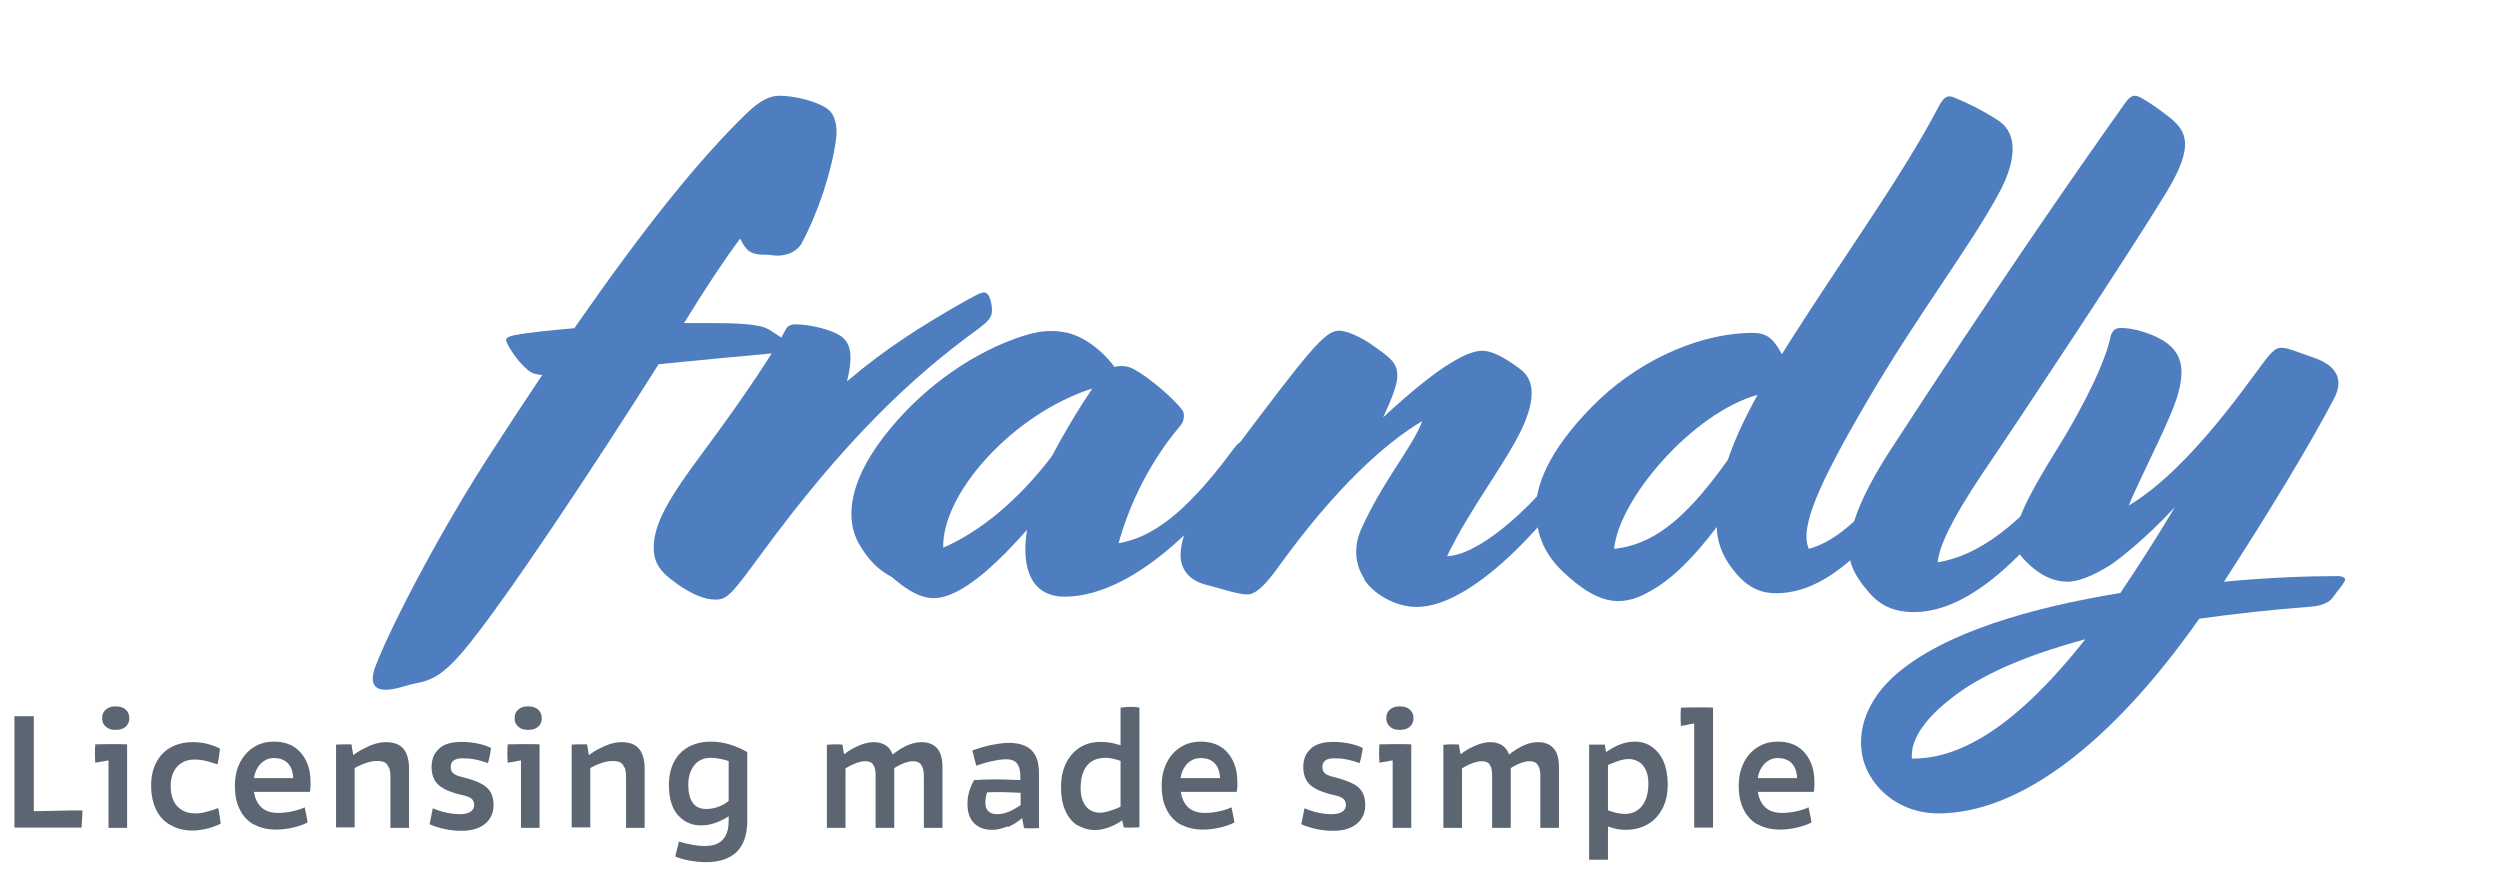 <?xml version="1.0" encoding="UTF-8"?>
<svg id="Layer_1" data-name="Layer 1" xmlns="http://www.w3.org/2000/svg" viewBox="0 0 102.07 35.84">
  <defs>
    <style>
      .cls-1 {
        fill: #4e7ebf;
      }

      .cls-2 {
        fill: #5c6673;
      }
    </style>
  </defs>
  <g id="Slogan">
    <path class="cls-2" d="m.59,29.24h.79v3.88l1.48-.03c.17,0,.34,0,.51,0l-.04.7H.59v-4.55Z"/>
    <path class="cls-2" d="m3.89,30.39c.16,0,.37-.01.64-.01s.49,0,.66.01l-.28.57-1.02.18c-.02-.25-.02-.5,0-.75Zm.43-.72c-.1-.09-.15-.2-.15-.35s.05-.27.15-.35c.1-.09.23-.13.4-.13s.31.04.41.13c.1.09.15.21.15.35s-.05.27-.15.35c-.1.09-.23.13-.41.13s-.3-.04-.4-.13Zm.11,3.46v-2.6l.76-.13v3.4h-.76v-.66Z"/>
    <path class="cls-2" d="m6.95,33.68c-.25-.14-.45-.35-.58-.63s-.2-.6-.2-.97.07-.68.21-.95.34-.48.6-.62c.26-.14.56-.21.91-.21.17,0,.34.02.53.06.18.04.37.11.56.2-.02.22-.05.44-.1.65-.18-.06-.3-.1-.35-.11-.11-.03-.22-.06-.31-.07s-.19-.02-.27-.02c-.2,0-.37.04-.52.13s-.26.21-.34.37c-.08.16-.12.36-.12.58,0,.24.04.44.12.61s.2.29.35.38c.15.09.33.13.54.13.14,0,.29-.02.46-.07.17-.04.33-.09.47-.15.03.12.05.28.08.48,0,.04.02.1.02.16-.19.09-.38.16-.58.21-.2.04-.39.07-.56.07-.34,0-.64-.07-.89-.22Z"/>
    <path class="cls-2" d="m10.37,33.67c-.25-.14-.45-.35-.58-.62-.14-.27-.2-.59-.2-.97s.07-.67.21-.95c.14-.27.33-.48.57-.63s.51-.22.82-.22.59.07.81.21c.22.14.39.34.51.6.12.25.17.54.17.87,0,.13,0,.25-.03.37h-2.28c.04.27.14.48.3.63.16.15.39.23.68.23.18,0,.37-.02.56-.06.19-.04.37-.09.53-.17.06.28.1.49.12.62-.18.09-.38.16-.6.21s-.45.08-.69.08c-.35,0-.64-.07-.9-.21Zm1.6-1.91c0-.18-.05-.33-.11-.45-.07-.12-.15-.21-.27-.27-.11-.06-.25-.09-.41-.09-.14,0-.26.03-.37.1s-.21.16-.29.29c-.08.13-.13.27-.15.43h1.6Z"/>
    <path class="cls-2" d="m13.72,31.1v-.7c.1,0,.2-.01.3-.01s.21,0,.33,0l.13.78v2.61h-.76v-2.69Zm2.15.23c-.04-.09-.09-.16-.16-.2s-.18-.06-.33-.06c-.16,0-.34.04-.52.11s-.37.16-.55.28l-.06-.5c.18-.14.36-.27.53-.36s.34-.17.5-.22c.16-.05.31-.08.46-.08.34,0,.58.09.73.27s.23.45.23.81v2.42h-.76v-2.07c0-.16-.02-.29-.05-.38Z"/>
    <path class="cls-2" d="m17.94,30.55c.2-.17.5-.26.9-.26.21,0,.42.02.63.06.21.04.4.1.58.19-.03.22-.07.42-.13.62-.21-.08-.4-.13-.56-.16-.16-.03-.32-.04-.49-.04-.15,0-.27.03-.35.09-.08.06-.12.14-.12.26,0,.08.02.15.05.2s.09.09.16.13c.08.04.2.07.35.11.31.08.56.17.73.27.17.1.29.22.36.36.07.14.1.3.1.49,0,.33-.12.58-.35.77-.24.19-.55.28-.96.28-.23,0-.45-.02-.68-.07-.22-.05-.43-.11-.62-.2l.13-.65c.19.08.37.14.56.18.19.04.37.06.54.06.19,0,.34-.03.44-.1.1-.06.15-.16.15-.27s-.04-.21-.12-.27c-.08-.06-.22-.11-.42-.15-.29-.07-.52-.15-.7-.25s-.31-.22-.38-.36c-.08-.14-.12-.32-.12-.52,0-.32.1-.57.3-.74Z"/>
    <path class="cls-2" d="m20.73,30.39c.16,0,.37-.01.64-.01s.49,0,.66.01l-.28.57-1.02.18c-.02-.25-.02-.5,0-.75Zm.43-.72c-.1-.09-.15-.2-.15-.35s.05-.27.15-.35c.1-.09.23-.13.4-.13s.31.04.41.13c.1.09.15.21.15.35s-.05.27-.15.35c-.1.09-.23.13-.41.13s-.3-.04-.4-.13Zm.11,3.46v-2.6l.76-.13v3.4h-.76v-.66Z"/>
    <path class="cls-2" d="m23.34,31.1v-.7c.1,0,.2-.01.3-.01s.21,0,.33,0l.13.78v2.61h-.76v-2.69Zm2.15.23c-.04-.09-.09-.16-.16-.2s-.18-.06-.33-.06c-.16,0-.34.04-.52.11s-.37.16-.55.28l-.06-.5c.18-.14.36-.27.53-.36s.34-.17.5-.22c.16-.05.31-.08.46-.08.34,0,.58.09.73.27s.23.45.23.81v2.42h-.76v-2.07c0-.16-.02-.29-.05-.38Z"/>
    <path class="cls-2" d="m27.68,33.28c-.25-.28-.37-.69-.37-1.23,0-.35.07-.67.2-.93.14-.27.33-.47.59-.62.26-.14.56-.22.91-.22.28,0,.55.04.8.12.25.08.48.18.69.3l-.43.5c-.18-.08-.36-.15-.54-.19-.17-.04-.35-.07-.52-.07-.19,0-.36.05-.49.14-.14.1-.24.23-.31.39-.07.16-.11.35-.11.55,0,.33.06.58.18.75.12.17.3.26.55.26.19,0,.38-.04.55-.11s.33-.17.46-.3l.18.5c-.16.15-.36.28-.62.4s-.51.18-.77.18c-.39,0-.7-.14-.95-.42Zm.49,1.86c-.21-.04-.41-.09-.6-.17l.15-.61c.19.06.37.1.54.13s.33.05.49.05c.22,0,.41-.03.55-.1.14-.07.25-.18.33-.33.08-.15.12-.35.12-.61v-2.69l.76-.1v2.8c0,.57-.15.99-.43,1.27-.29.28-.71.42-1.25.42-.22,0-.43-.02-.64-.06Z"/>
    <path class="cls-2" d="m34.39,30.39l.13.74v2.67h-.76v-3.39c.18-.02.39-.03.63-.01Zm1.3.91c-.03-.08-.07-.14-.13-.17-.06-.03-.14-.05-.24-.05-.13,0-.28.04-.45.11s-.33.16-.48.28l-.15-.5c.26-.22.51-.39.76-.5.24-.11.47-.17.67-.17.26,0,.47.08.62.24s.22.43.22.8v2.46h-.76v-2.15c0-.15-.02-.26-.05-.35Zm1.97.02c-.04-.09-.09-.16-.15-.19-.06-.03-.14-.05-.23-.05-.14,0-.29.04-.45.11-.16.07-.32.16-.47.28l-.13-.49c.24-.21.48-.38.71-.5.24-.12.46-.18.68-.18.27,0,.48.08.63.24.15.16.23.42.23.79v2.47h-.76v-2.08c0-.17-.02-.31-.06-.4Z"/>
    <path class="cls-2" d="m41.12,33.74c-.22.1-.42.14-.62.14-.3,0-.55-.09-.73-.27-.18-.18-.27-.44-.27-.79,0-.17.02-.34.07-.5s.11-.32.2-.47c.26-.02.54-.03.84-.03s.65.01,1.05.03v-.11h0c0-.17-.02-.3-.05-.4-.03-.1-.09-.19-.17-.25-.09-.06-.21-.09-.36-.09-.14,0-.33.02-.54.07-.22.04-.44.11-.68.19-.06-.21-.11-.41-.16-.62.28-.1.55-.18.81-.23s.48-.08.67-.08c.27,0,.49.04.67.12.18.08.32.21.42.39.1.18.15.43.15.74v2.23c-.09,0-.19.01-.3.01s-.21,0-.31-.01l-.08-.41c-.17.15-.36.27-.58.37Zm-.77-.62c.08.08.2.12.37.12.15,0,.3-.03.47-.1.16-.07.32-.16.48-.27v-.5c-.56-.03-1.02-.04-1.37-.02-.02.06-.04.13-.05.2-.01.07-.02.15-.02.22,0,.15.04.27.12.35Z"/>
    <path class="cls-2" d="m43.99,33.7c-.21-.13-.37-.33-.49-.59-.12-.26-.18-.58-.18-.97s.07-.71.21-.99c.14-.28.33-.49.57-.64.25-.15.52-.22.84-.22.18,0,.37.02.57.07.21.05.39.11.55.17v.65c-.15-.07-.31-.12-.49-.17-.18-.05-.33-.07-.44-.07-.22,0-.4.05-.55.14s-.26.23-.34.41c-.08.18-.12.41-.12.69,0,.31.07.55.21.73.14.18.33.27.58.27.12,0,.26-.03.42-.08.16-.05.32-.11.47-.19.01,0,.03-.01.04-.01l.11.49c-.17.15-.37.26-.6.36-.23.09-.44.14-.63.14-.27,0-.51-.07-.72-.2Zm1.76-.53v-4.28c.18-.02.31-.03.4-.03s.21,0,.37.03v4.89c-.1,0-.21.01-.33.01s-.22,0-.31-.01l-.13-.62Z"/>
    <path class="cls-2" d="m48.21,33.67c-.25-.14-.45-.35-.58-.62-.14-.27-.2-.59-.2-.97s.07-.67.21-.95.33-.48.57-.63.51-.22.82-.22.59.07.81.21c.22.14.39.34.51.6.12.25.17.54.17.87,0,.13,0,.25-.03.37h-2.28c.04.27.14.48.3.63.16.15.39.23.68.23.18,0,.37-.02.56-.06.19-.04.37-.09.53-.17.06.28.1.49.12.62-.18.09-.38.16-.6.21-.22.05-.45.08-.69.08-.35,0-.64-.07-.9-.21Zm1.6-1.91c0-.18-.05-.33-.11-.45-.07-.12-.15-.21-.27-.27-.11-.06-.25-.09-.41-.09-.14,0-.26.03-.38.1s-.21.16-.29.29-.13.27-.15.43h1.6Z"/>
    <path class="cls-2" d="m53.53,30.55c.2-.17.5-.26.9-.26.21,0,.42.02.63.06.21.04.4.1.58.19-.03.22-.07.42-.13.62-.21-.08-.4-.13-.56-.16-.16-.03-.32-.04-.49-.04-.15,0-.27.03-.35.09s-.12.14-.12.26c0,.08.02.15.05.2s.08.09.16.13c.08.04.2.07.35.11.31.08.55.17.73.27s.29.22.36.36c.07.14.1.3.1.49,0,.33-.12.58-.35.77-.24.19-.55.28-.96.28-.23,0-.45-.02-.68-.07-.22-.05-.43-.11-.62-.2l.13-.65c.19.08.37.14.56.18s.37.06.54.06c.19,0,.34-.03.44-.1.1-.06.15-.16.15-.27s-.04-.21-.12-.27c-.08-.06-.22-.11-.42-.15-.29-.07-.52-.15-.7-.25-.18-.1-.31-.22-.38-.36-.08-.14-.12-.32-.12-.52,0-.32.1-.57.3-.74Z"/>
    <path class="cls-2" d="m56.32,30.39c.16,0,.37-.01.64-.01s.49,0,.66.01l-.28.57-1.02.18c-.02-.25-.02-.5,0-.75Zm.43-.72c-.1-.09-.15-.2-.15-.35s.05-.27.15-.35c.1-.09.23-.13.4-.13s.31.04.41.13c.1.09.15.21.15.35s-.05.27-.15.35c-.1.09-.23.13-.41.13s-.3-.04-.4-.13Zm.11,3.46v-2.6l.76-.13v3.4h-.76v-.66Z"/>
    <path class="cls-2" d="m59.56,30.39l.13.74v2.67h-.76v-3.39c.18-.02.39-.03.63-.01Zm1.3.91c-.03-.08-.07-.14-.13-.17-.06-.03-.14-.05-.24-.05-.13,0-.28.04-.45.11-.17.07-.33.16-.48.28l-.15-.5c.26-.22.51-.39.76-.5.24-.11.47-.17.67-.17.26,0,.47.08.62.24s.22.43.22.8v2.46h-.76v-2.15c0-.15-.02-.26-.05-.35Zm1.97.02c-.04-.09-.09-.16-.15-.19-.06-.03-.14-.05-.23-.05-.14,0-.29.04-.45.11s-.32.16-.47.28l-.13-.49c.24-.21.48-.38.71-.5.24-.12.46-.18.68-.18.27,0,.48.08.63.24.15.16.23.42.23.79v2.47h-.76v-2.08c0-.17-.02-.31-.06-.4Z"/>
    <path class="cls-2" d="m65.6,30.87l.05.3v3.93h-.77v-4.7c.12,0,.23,0,.32,0s.19,0,.28,0h.04l.08.48Zm0,4.23h-.61v-.61h.61v.61Zm1.85-4.6c.2.14.36.34.47.59.11.26.17.57.17.93,0,.39-.07.72-.22,1-.15.28-.35.5-.61.64-.26.15-.56.22-.9.22-.18,0-.37-.03-.57-.09-.2-.06-.38-.13-.54-.21v-.64c.25.1.46.17.63.22.18.05.33.07.47.07.18,0,.34-.04.49-.14s.25-.23.34-.42c.08-.19.12-.41.12-.67,0-.21-.03-.4-.1-.55-.07-.15-.16-.27-.28-.34s-.26-.12-.41-.12c-.14,0-.31.03-.5.1s-.37.14-.53.23l-.1-.47c.2-.16.42-.3.65-.41.24-.11.48-.16.72-.16.26,0,.49.07.69.21Z"/>
    <path class="cls-2" d="m68.64,28.89c.2,0,.42-.01.66-.01s.46,0,.64.01l-.28.57c-.13.02-.25.04-.39.06-.13.02-.24.04-.33.06-.08.02-.19.04-.31.06-.02-.25-.02-.5,0-.76Zm.53,4.24v-4.1l.77-.14v4.9h-.77v-.66Z"/>
    <path class="cls-2" d="m71.77,33.67c-.25-.14-.45-.35-.58-.62-.14-.27-.2-.59-.2-.97s.07-.67.21-.95.33-.48.57-.63.51-.22.82-.22.59.07.81.21c.22.14.39.34.51.6.12.25.17.54.17.87,0,.13,0,.25-.03.37h-2.28c.04.27.14.48.3.63.16.15.39.23.68.23.18,0,.37-.02.56-.06.19-.04.37-.09.53-.17.06.28.1.49.12.62-.18.09-.38.16-.6.21-.22.05-.45.08-.69.08-.34,0-.64-.07-.9-.21Zm1.6-1.91c0-.18-.05-.33-.11-.45-.07-.12-.15-.21-.27-.27s-.25-.09-.41-.09c-.14,0-.26.03-.37.1-.12.07-.21.16-.29.29s-.13.27-.15.43h1.6Z"/>
  </g>
  <g id="Logo">
    <path class="cls-1" d="m15.73,28.16c-.46,0-.64-.29-.41-.93.7-1.83,2.81-5.8,4.76-8.79.73-1.13,1.42-2.18,2.06-3.13-.41-.03-.52-.12-.78-.38-.41-.41-.7-.96-.7-1.04s.09-.15.32-.2c.61-.12,1.45-.2,2.47-.29,2.84-4.09,5.05-6.85,7.05-8.79.58-.55.96-.7,1.33-.7.64,0,1.48.23,1.89.49.38.23.49.75.41,1.31-.17,1.28-.73,2.99-1.42,4.26-.29.44-.87.52-1.25.44-.2-.03-.44.03-.75-.09-.17-.06-.32-.23-.49-.58-.67.9-1.42,2.03-2.29,3.45h1.16c1.91,0,2.18.17,2.44.35.38.23.64.44.64.61,0,.12-.12.23-.44.26-1.71.15-3.42.32-4.84.46-2.47,3.92-6.41,9.89-8.03,11.78-.73.84-1.19,1.13-1.89,1.25-.44.09-.81.26-1.22.26Z"/>
    <path class="cls-1" d="m27.65,23.84c-.67-.46-.96-.84-.96-1.48,0-.99.64-2.06,2.03-3.92,1.77-2.38,2.99-4.26,3.36-4.99.09-.17.23-.23.58-.2.52.03,1.19.2,1.57.41.41.23.67.64.35,1.91,1.6-1.36,3.05-2.26,4.67-3.19.52-.29.78-.44.93-.44.23,0,.32.46.32.75s-.2.46-.55.73c-2.73,1.97-5.51,4.61-8.85,9.17-1.25,1.71-1.42,1.89-1.89,1.89-.44,0-.93-.2-1.57-.64Z"/>
    <path class="cls-1" d="m36.39,23.55c-.58-.32-.93-.7-1.28-1.28-.67-1.1-.44-2.78,1.28-4.82,1.42-1.71,3.39-3.1,5.4-3.74.64-.2,1.16-.26,1.8-.12.7.17,1.45.75,1.91,1.39.23-.06.55-.06.84.12.58.32,1.57,1.16,1.94,1.65.09.15.09.44-.12.67-1.13,1.33-2.03,3.07-2.49,4.76,1.31-.23,2.67-1.13,4.61-3.74l.09-.12c.2-.26.26-.29.35-.2l.09.09c.2.2.17.35.06.55l-.09.15c-1.04,1.74-4.29,5.45-7.31,5.45-1.31,0-1.8-1.07-1.54-2.73-1.19,1.36-2.23,2.26-3.05,2.61-.73.32-1.36.29-2.49-.7Zm6.56-4.93c.52-.99,1.13-2,1.65-2.76-3.25,1.04-6.15,4.29-6.09,6.5,1.48-.64,3.05-1.91,4.44-3.74Z"/>
    <path class="cls-1" d="m55.7,23.63c-.41-.64-.41-1.33-.15-1.97.9-2.03,2.12-3.39,2.52-4.47-1.51.9-3.54,2.7-5.95,6.06-.55.75-.9,1.02-1.19,1.02-.38,0-1.04-.23-1.74-.41-.58-.15-.99-.58-.99-1.19,0-.9.67-2.26,2.15-4.24,3.1-4.12,3.74-4.93,4.32-4.93.32,0,.9.26,1.39.61.78.55.99.73.99,1.25,0,.32-.2.87-.58,1.68,1.13-1.04,2.06-1.8,2.73-2.2.61-.38,1.02-.52,1.33-.52.35,0,.84.23,1.51.73.58.41.7,1.16.09,2.47-.73,1.51-2.12,3.25-3.05,5.19,1.13-.03,3.19-1.57,5.19-4.26l.09-.12c.2-.26.26-.29.35-.2l.09.09c.2.2.17.35.06.55l-.09.15c-1.07,1.77-4.44,5.86-6.93,5.86-.93,0-1.8-.58-2.15-1.13Z"/>
    <path class="cls-1" d="m63.81,23.34c-.7-.67-1.1-1.45-1.1-2.58s.73-2.67,2.61-4.47c1.86-1.74,4.26-2.7,6.24-2.7.58,0,.84.23,1.19.87,2.44-3.89,4.87-7.17,6.44-10.18.2-.35.35-.41.61-.29.73.29,1.45.7,1.83.96.78.55.67,1.68-.03,2.96-1.16,2.15-3.34,4.99-5.37,8.47-2,3.42-2.76,5.16-2.38,6.03,1.16-.32,2.35-1.36,4.29-3.97l.09-.12c.2-.26.26-.29.35-.2l.09.09c.2.2.17.38.06.55l-.09.15c-2.09,3.48-4.12,5.31-6.12,5.31-.73,0-1.33-.29-1.97-1.25-.26-.41-.44-.87-.46-1.45-.9,1.19-1.83,2.15-2.76,2.64-1.22.7-2.18.44-3.51-.81Zm6.73-4.55c.26-.78.67-1.68,1.22-2.67-2.64.73-5.66,4.23-5.86,6.29,1.48-.17,2.79-1.02,4.64-3.63Z"/>
    <path class="cls-1" d="m76.13,23.98c-.41-.52-.64-.99-.64-1.51,0-.87.44-2.15,1.65-4.03,4.26-6.56,7.34-11.02,9.63-14.24.23-.32.38-.38.75-.15.29.17.7.46,1.07.75.67.55,1.04,1.13-.17,3.1-1.39,2.29-5.8,8.96-7.48,11.43-1.28,1.91-1.77,2.99-1.83,3.63,1.57-.26,3.36-1.39,5.71-4.53l.09-.12c.2-.26.26-.29.35-.2l.09.09c.2.2.17.35.06.55l-.09.15c-1.22,2.03-4.21,6.09-7.16,6.09-1.04,0-1.57-.41-2.03-1.02Z"/>
    <path class="cls-1" d="m76.44,31.81c-.73-1.04-.7-2.79.93-4.24,1.97-1.74,5.54-2.76,9.2-3.36.7-1.04,1.45-2.2,2.23-3.51-1.22,1.31-2.23,2.09-2.61,2.35-.81.52-1.42.7-1.77.7-.55,0-1.16-.23-1.83-.96-.61-.67-.41-1.54,1.33-4.35,1.39-2.23,2.06-3.83,2.23-4.61.06-.32.2-.44.44-.44.35,0,.78.09,1.28.29,1.25.52,1.57,1.36.72,3.31-.49,1.16-1.22,2.55-1.68,3.65,1.31-.78,2.93-2.32,5.11-5.31.7-.96.84-1.13,1.13-1.13s.7.2,1.25.38c.99.32,1.33.9.87,1.74-.96,1.83-2.64,4.61-4.47,7.43,1.8-.17,3.45-.23,4.64-.23.23,0,.35.09.29.2-.14.26-.29.38-.46.64s-.52.38-.93.41c-1.59.12-3.1.29-4.55.49-3.6,5.13-7.37,7.95-10.65,7.95-1.22,0-2.18-.61-2.7-1.39Zm1.62-.84c2.06.03,4.38-1.45,7.08-4.87-2.38.64-4.29,1.45-5.51,2.44-.96.75-1.65,1.62-1.57,2.44Z"/>
  </g>
</svg>